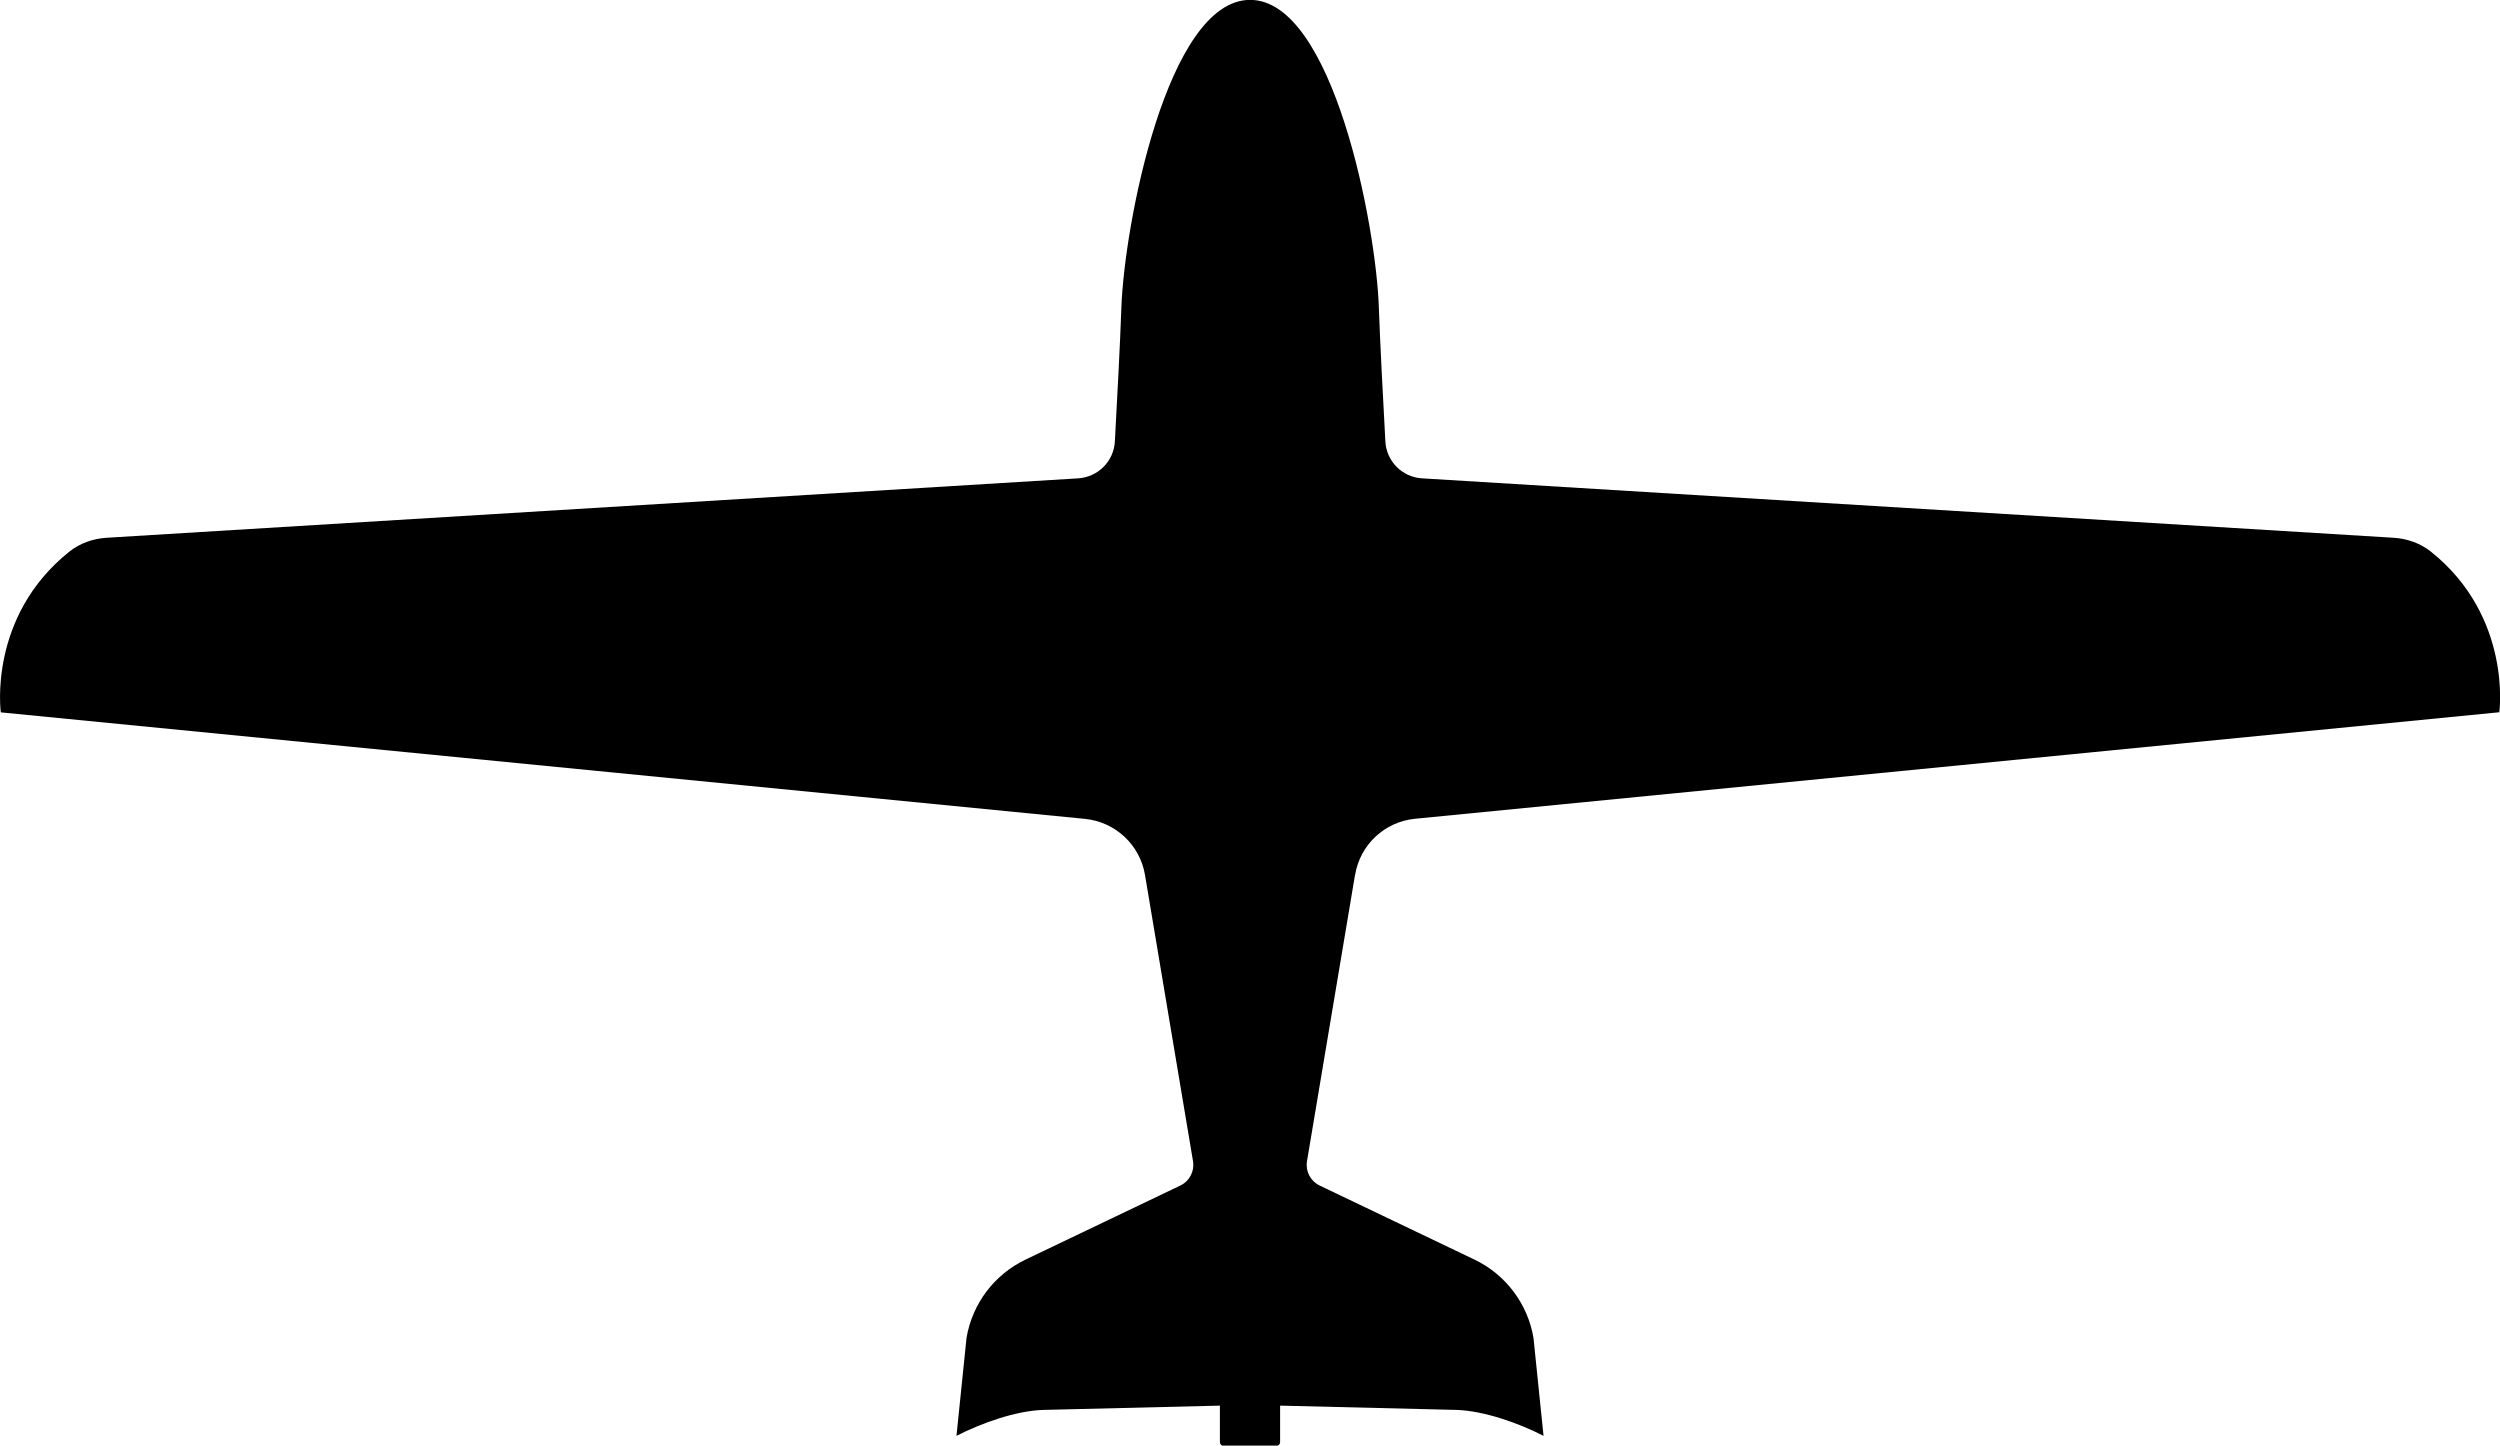 <?xml version="1.0" encoding="UTF-8"?><svg id="_レイヤー_2" xmlns="http://www.w3.org/2000/svg" viewBox="0 0 215.9 124.84"><defs><style>.cls-1{stroke-width:0px;}</style></defs><g id="_レイヤー_1-2"><path class="cls-1" d="M117.03,75.54c.43-2.59,2.55-4.57,5.16-4.83l93.65-9.2s1.14-8.25-5.92-13.88c-.92-.73-2.06-1.12-3.23-1.19l-83.88-5.13c-1.71-.1-3.08-1.47-3.17-3.19-.19-3.48-.47-8.79-.56-11.51-.23-7.16-3.97-26.62-11.12-26.62s-10.88,19.46-11.12,26.62c-.09,2.72-.37,8.03-.56,11.51-.09,1.72-1.46,3.08-3.17,3.19l-83.88,5.13c-1.17.07-2.31.46-3.23,1.19C-1.07,53.27.07,61.52.07,61.52l93.65,9.2c2.61.27,4.72,2.24,5.16,4.83l4.15,24.74c.14.86-.3,1.71-1.09,2.09l-13.38,6.4c-2.69,1.29-4.59,3.8-5.09,6.75l-.87,8.47c2.13-1.09,5.12-2.17,7.51-2.24l15.24-.37v3.15c0,.18.14.32.32.32h4.56c.18,0,.32-.14.32-.32v-3.15l15.24.37c2.39.08,5.39,1.15,7.51,2.24l-.87-8.47c-.5-2.94-2.4-5.46-5.09-6.75l-13.38-6.4c-.79-.38-1.23-1.23-1.09-2.09l4.15-24.74Z"/></g></svg>